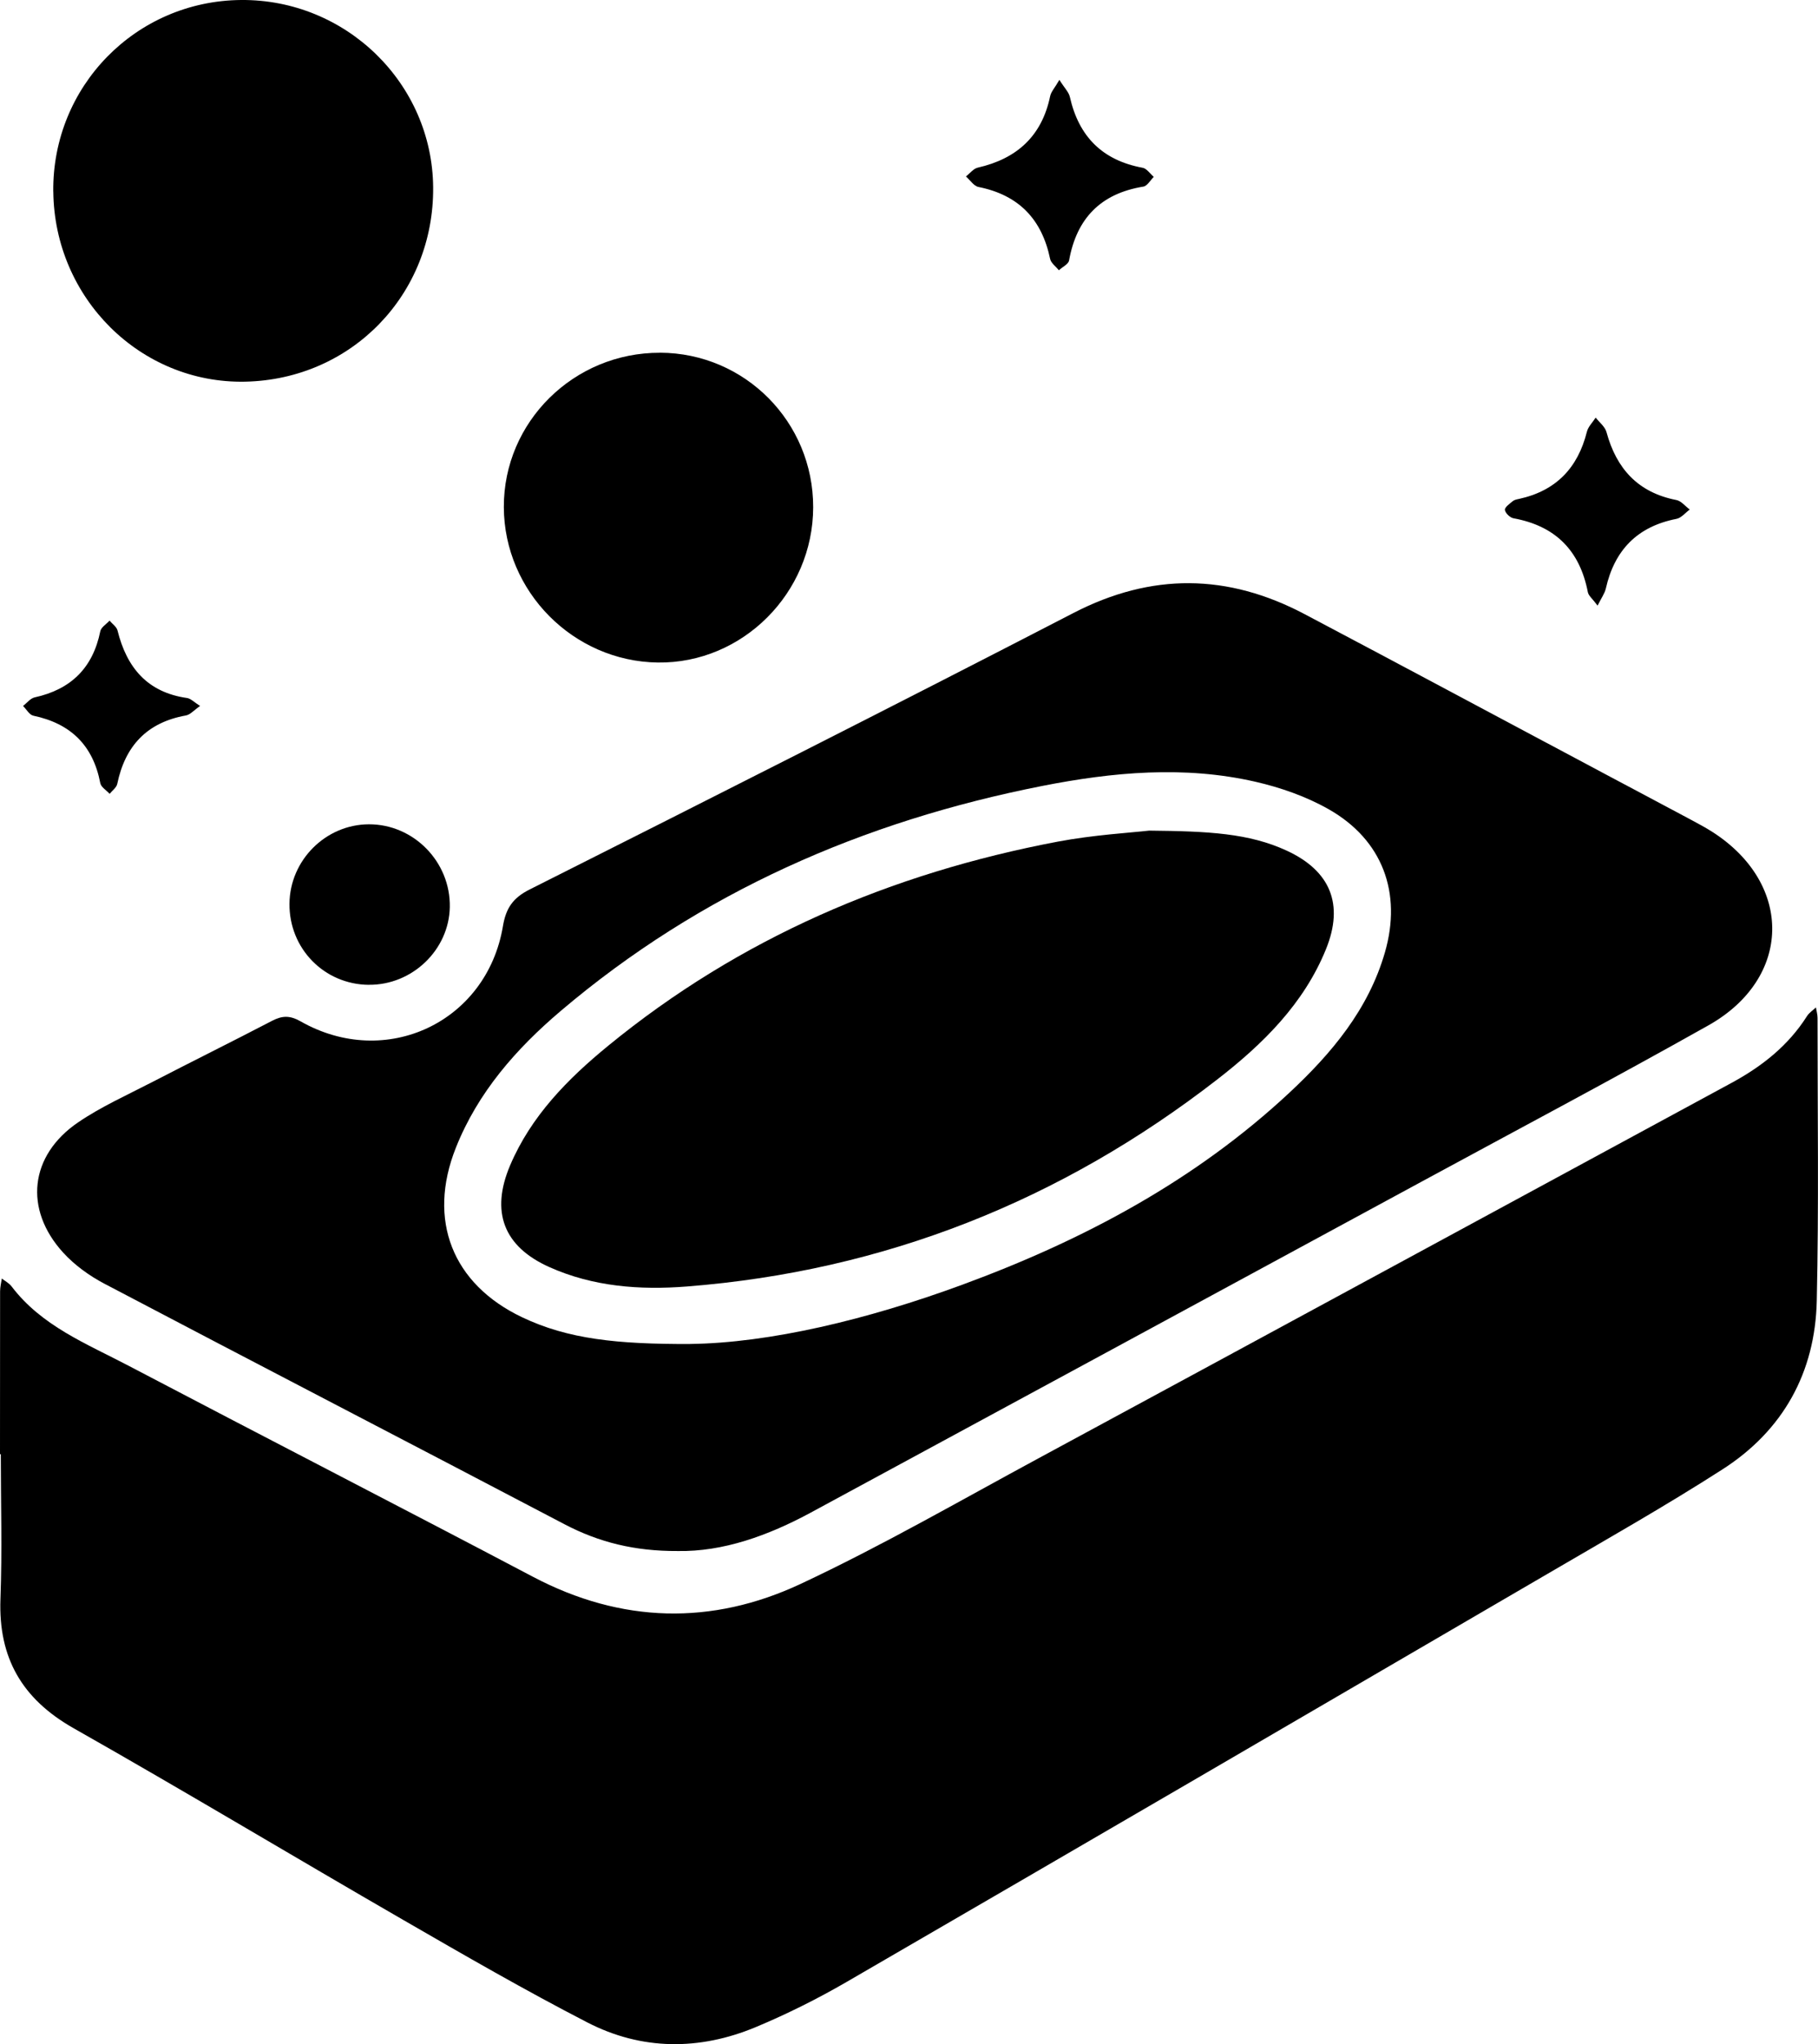 <?xml version="1.0" encoding="UTF-8"?><svg xmlns="http://www.w3.org/2000/svg" viewBox="0 0 401.75 451.74" fill="currentColor"><g id="a"/><g id="b"><g id="c"><g><path d="M0,321.38c0-12,0-24,.02-35.99,0-.95,.25-1.89,.38-2.84,.73,.58,1.62,1.03,2.16,1.75,6.63,8.75,16.57,12.66,25.81,17.51,29.77,15.63,59.67,31,89.42,46.67,19.53,10.29,39.51,10.75,59.11,1.58,17.91-8.39,35.1-18.32,52.53-27.74,51.11-27.63,102.17-55.35,153.25-83.02,6.69-3.63,12.51-8.22,16.64-14.74,.48-.75,1.31-1.29,1.97-1.92,.13,.78,.36,1.56,.36,2.34,0,20.83,.29,41.67-.17,62.49-.35,15.86-7.44,28.67-20.83,37.26-12.6,8.09-25.65,15.48-38.58,23.04-51.62,30.13-103.25,60.24-154.96,90.23-6.46,3.75-13.2,7.11-20.08,9.99-12.46,5.2-25.21,5.18-37.24-1.03-13.75-7.09-27.16-14.84-40.56-22.58-24.37-14.07-48.49-28.57-72.97-42.44C4.86,375.47-.38,366.38,.1,353.37c.39-10.65,.08-21.33,.08-31.99H0Z"/><path d="M149.76,342.78c-9.48,.05-17.4-1.93-24.96-5.89-33.89-17.79-67.88-35.39-101.75-53.2-3.32-1.75-6.56-4.09-9.08-6.85-8.74-9.58-7.44-21.47,3.27-28.78,5.05-3.45,10.73-5.99,16.2-8.82,8.87-4.59,17.82-9.02,26.67-13.63,2.25-1.17,3.94-1.24,6.33,.12,18.81,10.7,41.13,.2,44.7-21.04,.66-3.95,2.17-6.24,5.92-8.12,40.13-20.2,80.23-40.45,120.14-61.09,17.3-8.95,34.13-8.71,51.07,.23,22.07,11.66,44.07,23.45,66.1,35.18,6.46,3.44,12.94,6.86,19.39,10.32,1.61,.86,3.23,1.73,4.77,2.72,17.79,11.5,17.48,32.28-1,42.68-21.03,11.83-42.36,23.13-63.57,34.64-44.91,24.35-89.83,48.7-134.76,73.02-9.48,5.13-19.44,8.69-29.43,8.51Zm2.74-45.76c17.56-.22,39.16-5.36,60.2-13.11,26.62-9.8,51.35-22.93,72.26-42.44,9.33-8.71,17.45-18.38,21.09-31,3.8-13.17-.54-24.88-12.44-31.63-4.97-2.82-10.63-4.8-16.22-6.08-15.71-3.59-31.5-2.13-47.09,.94-39.54,7.79-75.49,23.49-106.41,49.74-9.84,8.36-18.3,17.99-23.16,30.24-6.33,15.93-.79,30.09,14.65,37.44,10.16,4.84,21.04,5.96,37.13,5.91Z"/><path d="M11.77,42.34C11.54,19.08,30.01,.21,53.24,0c23.2-.21,42.3,18.4,42.48,41.42,.19,23.64-18.02,42.45-41.56,42.93-23.08,.47-42.14-18.43-42.38-42.01Z"/><path d="M145.85,77.95c18.77,.06,33.88,15.31,33.85,34.16-.03,18.97-15.65,34.57-34.35,34.31-18.66-.26-33.94-15.69-34.01-34.33-.07-18.84,15.46-34.2,34.52-34.13Z"/><path d="M81.51,217.65c-9.88-.08-17.65-8.04-17.54-17.96,.1-9.6,8.01-17.48,17.54-17.52,9.91-.03,18.07,8.31,17.89,18.29-.17,9.46-8.3,17.27-17.9,17.18Z"/><path d="M234.11,17.65c1.11,1.78,2.08,2.71,2.32,3.8,1.98,8.74,7.19,13.99,16.08,15.63,.91,.17,1.64,1.32,2.46,2.01-.76,.74-1.44,2.01-2.3,2.15-9.42,1.53-14.74,7-16.42,16.32-.15,.83-1.48,1.45-2.26,2.17-.66-.84-1.74-1.59-1.93-2.52-1.83-8.78-6.94-14.11-15.83-15.89-1.04-.21-1.85-1.52-2.77-2.32,.86-.67,1.64-1.73,2.61-1.95,8.63-1.97,14.16-6.95,16-15.8,.2-.97,1.01-1.82,2.04-3.6Z"/><path d="M353.04,133.84c-1.13-1.52-2-2.18-2.15-2.97-1.78-9.21-7.18-14.65-16.44-16.33-.76-.14-1.8-1.14-1.89-1.85-.07-.57,1.04-1.36,1.73-1.93,.36-.3,.91-.4,1.39-.5,8.14-1.78,12.99-6.81,15-14.84,.28-1.13,1.28-2.09,1.94-3.13,.82,1.06,2.07,2.01,2.39,3.21,2.2,8.1,6.98,13.36,15.45,15.01,1.08,.21,1.97,1.38,2.95,2.1-.97,.71-1.86,1.85-2.93,2.06-8.65,1.69-13.69,6.89-15.61,15.38-.25,1.1-.98,2.08-1.83,3.8Z"/><path d="M44.23,156.01c-1.38,.96-2.19,1.94-3.15,2.11-8.6,1.54-13.43,6.72-15.17,15.13-.17,.81-1.1,1.46-1.68,2.19-.71-.78-1.9-1.48-2.07-2.37-1.59-8.34-6.54-13.17-14.79-14.9-.87-.18-1.52-1.41-2.28-2.15,.85-.65,1.62-1.69,2.58-1.9,8.01-1.76,12.85-6.51,14.49-14.6,.18-.89,1.34-1.58,2.05-2.36,.6,.72,1.56,1.36,1.76,2.18,2.03,8.19,6.58,13.67,15.36,14.92,.83,.12,1.57,.93,2.89,1.76Z"/><path d="M254.01,183.57c13.02,.13,21.99,.56,30.37,4.44,9.62,4.46,12.65,11.84,8.66,21.71-4.91,12.14-14,21.05-24.03,28.83-34.53,26.8-73.6,42.35-117.26,45.77-10.33,.81-20.69,.04-30.35-4.29-10.13-4.54-13.03-12.22-8.67-22.49,4.63-10.89,12.73-19.1,21.64-26.4,29.08-23.83,62.59-38.16,99.34-45.13,7.98-1.51,16.16-1.97,20.3-2.45Z"/></g></g></g></svg>
